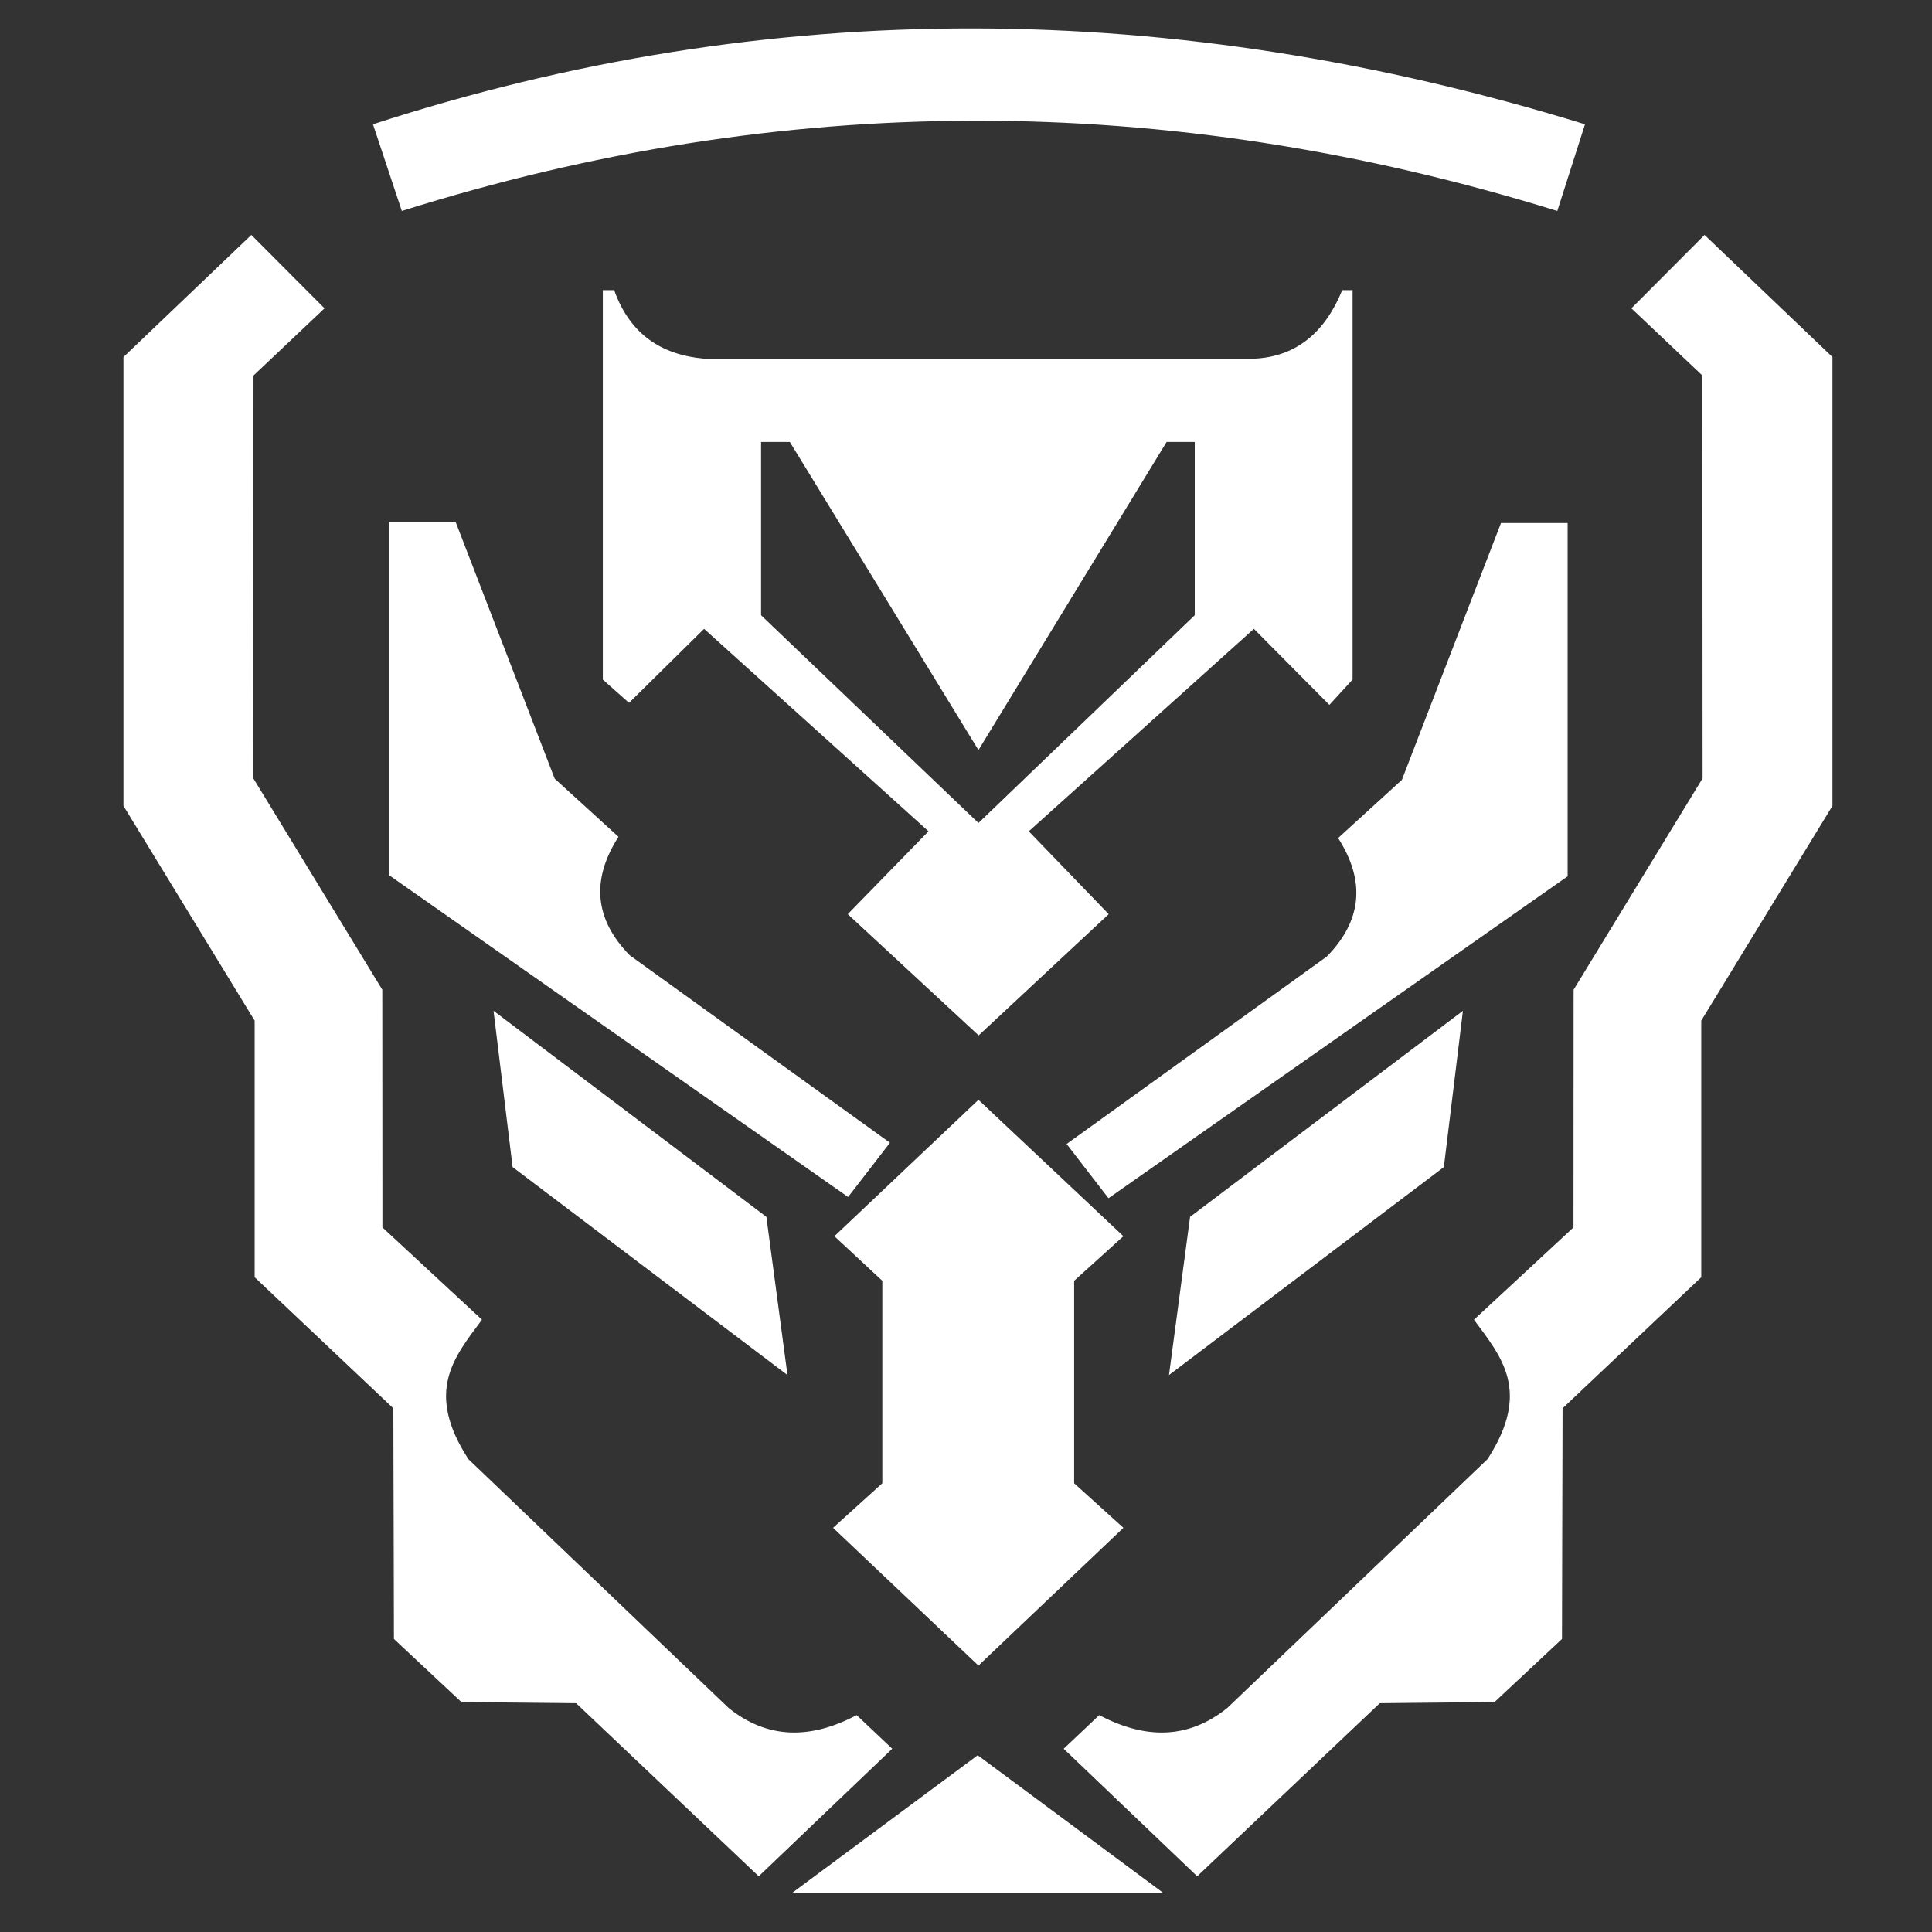 <?xml version="1.0" encoding="UTF-8" standalone="no"?>
<!-- Created with Inkscape (http://www.inkscape.org/) -->

<svg
   width="512mm"
   height="512mm"
   viewBox="0 0 512 512"
   version="1.1"
   id="svg5"
   xml:space="preserve"
   sodipodi:docname="Itamure.svg"
   inkscape:version="1.2 (dc2aedaf03, 2022-05-15)"
   inkscape:export-filename="Itamure.png"
   inkscape:export-xdpi="1"
   inkscape:export-ydpi="1"
   xmlns:inkscape="http://www.inkscape.org/namespaces/inkscape"
   xmlns:sodipodi="http://sodipodi.sourceforge.net/DTD/sodipodi-0.dtd"
   xmlns="http://www.w3.org/2000/svg"
   xmlns:svg="http://www.w3.org/2000/svg"><rect x="0" y="0" width="512" height="512" fill="#333333" stroke="none"/><sodipodi:namedview
     id="namedview7"
     pagecolor="#505050"
     bordercolor="#eeeeee"
     borderopacity="1"
     inkscape:showpageshadow="0"
     inkscape:pageopacity="0"
     inkscape:pagecheckerboard="0"
     inkscape:deskcolor="#505050"
     inkscape:document-units="mm"
     showgrid="false"
     inkscape:zoom="0.35811768"
     inkscape:cx="619.90797"
     inkscape:cy="917.29625"
     inkscape:window-width="2011"
     inkscape:window-height="1230"
     inkscape:window-x="1205"
     inkscape:window-y="303"
     inkscape:window-maximized="0"
     inkscape:current-layer="layer2" /><defs
     id="defs2" /><g
     inkscape:groupmode="layer"
     id="layer2"
     inkscape:label="Face"><g
       id="g693"
       inkscape:export-filename=".\Itamure 16.png"
       inkscape:export-xdpi="1"
       inkscape:export-ydpi="1"><path
         style="fill:#ffffff;stroke:#ffffff;stroke-width:0.265px;stroke-linecap:butt;stroke-linejoin:miter;stroke-opacity:1"
         d="m 432.529,81.709 18.759,17.752 0.057,106.837 -34.186,56.019 -0.031,63.011 -26.335,24.422 c 7.129,9.669 15.296,18.873 3.525,37.015 l -68.993,65.972 c -10.451,8.391 -21.864,8.325 -33.993,1.951 l -9.254,8.75 35.189,33.615 48.346,-45.828 30.394,-0.295 17.804,-16.649 0.147,-61.114 36.763,-34.748 v -67.986 l 34.766,-56.907 10e-6,-118.85 -33.759,-32.23 z"
         id="path1044"
         sodipodi:nodetypes="ccccccccccccccccccccc" /><path
         style="fill:#ffffff;stroke:#ffffff;stroke-width:0.265px;stroke-linecap:butt;stroke-linejoin:miter;stroke-opacity:1"
         d="m 85.807,81.709 -18.759,17.752 -0.057,106.837 34.186,56.019 0.031,63.011 26.335,24.422 c -7.129,9.669 -15.296,18.873 -3.525,37.015 l 68.993,65.972 c 10.451,8.391 21.864,8.325 33.993,1.951 l 9.254,8.75 -35.189,33.615 -48.346,-45.828 -30.394,-0.295 -17.804,-16.649 -0.147,-61.114 -36.763,-34.748 v -67.986 l -34.766,-56.907 -10e-6,-118.85 33.758,-32.23 z"
         id="path1044-5"
         sodipodi:nodetypes="ccccccccccccccccccccc" /><path
         id="path1246"
         style="fill:#ffffff;stroke:#ffffff;stroke-width:0.265px;stroke-linecap:butt;stroke-linejoin:miter;stroke-opacity:1"
         d="M 159.893,77.025 V 180.037 l 6.799,6.044 19.892,-19.615 59.676,53.834 -21.403,21.958 34.497,31.953 34.27,-31.953 -21.176,-21.958 59.851,-53.834 19.995,20.144 6.018,-6.573 V 77.025 h -2.518 c -4.448,10.87 -11.999,17.689 -23.494,18.155 H 186.584 c -11.276,-1.01 -19.689,-6.41 -23.921,-18.155 z m 41.659,39.958 h 7.834 l 49.915,81.536 49.793,-81.536 h 7.661 v 46.109 l -57.454,55.196 -57.749,-55.196 z"
         sodipodi:nodetypes="ccccccccccccccccccccccccccc" /><path
         style="fill:#ffffff;stroke:#ffffff;stroke-width:0.265px;stroke-linecap:butt;stroke-linejoin:miter;stroke-opacity:1"
         d="m 397.869,138.742 h 17.437 v 93.418 l -121.519,85.197 -10.931,-14.164 68.857,-49.605 c 9.287,-9.488 10.404,-19.969 3.073,-31.475 l 16.845,-15.36 z"
         id="path1264"
         sodipodi:nodetypes="ccccccccc" /><path
         style="fill:#ffffff;stroke:#ffffff;stroke-width:0.265px;stroke-linecap:butt;stroke-linejoin:miter;stroke-opacity:1"
         d="m 120.643,138.417 h -17.437 v 93.418 l 121.519,85.197 10.931,-14.164 -68.857,-49.605 c -9.287,-9.488 -10.404,-19.969 -3.073,-31.475 L 146.881,206.429 Z"
         id="path1277"
         sodipodi:nodetypes="ccccccccc" /><path
         style="fill:#ffffff;stroke:#ffffff;stroke-width:0.265px;stroke-linecap:butt;stroke-linejoin:miter;stroke-opacity:1"
         d="m 259.3,291.645 38.215,35.966 -12.993,11.751 v 53.771 l 12.993,11.751 -38.215,36.322 -38.336,-36.322 12.993,-11.751 v -53.771 l -12.637,-11.751 z"
         id="path1291"
         sodipodi:nodetypes="ccccccccccc" /><path
         style="fill:#ffffff;stroke:#ffffff;stroke-width:0.265px;stroke-linecap:butt;stroke-linejoin:miter;stroke-opacity:1"
         d="m 387.52,268.167 -5.01,41.043 -72.544,54.892 5.54,-41.547 z"
         id="path1306"
         sodipodi:nodetypes="ccccc" /><path
         style="fill:#ffffff;stroke:#ffffff;stroke-width:0.265px;stroke-linecap:butt;stroke-linejoin:miter;stroke-opacity:1"
         d="m 130.96,268.167 5.01,41.043 72.544,54.892 -5.54,-41.547 z"
         id="path1308"
         sodipodi:nodetypes="ccccc" /><path
         style="fill:#ffffff;stroke:#ffffff;stroke-width:0.265px;stroke-linecap:butt;stroke-linejoin:miter;stroke-opacity:1"
         d="m 259.102,465.326 -48.875,36.259 h 97.749 z"
         id="path1325"
         sodipodi:nodetypes="cccc" /><path
         style="fill:#ffffff;stroke:none;stroke-width:0.265px;stroke-linecap:butt;stroke-linejoin:miter;stroke-opacity:1"
         d="M 98.84,32.935 106.486,55.91 c 100.081,-31.52 202.105,-32.268 306.214,0 l 7.336,-22.975 c -109.028,-33.615 -216.199,-34.131 -321.196,0 z"
         id="path547"
         sodipodi:nodetypes="ccccc" /></g></g></svg>

